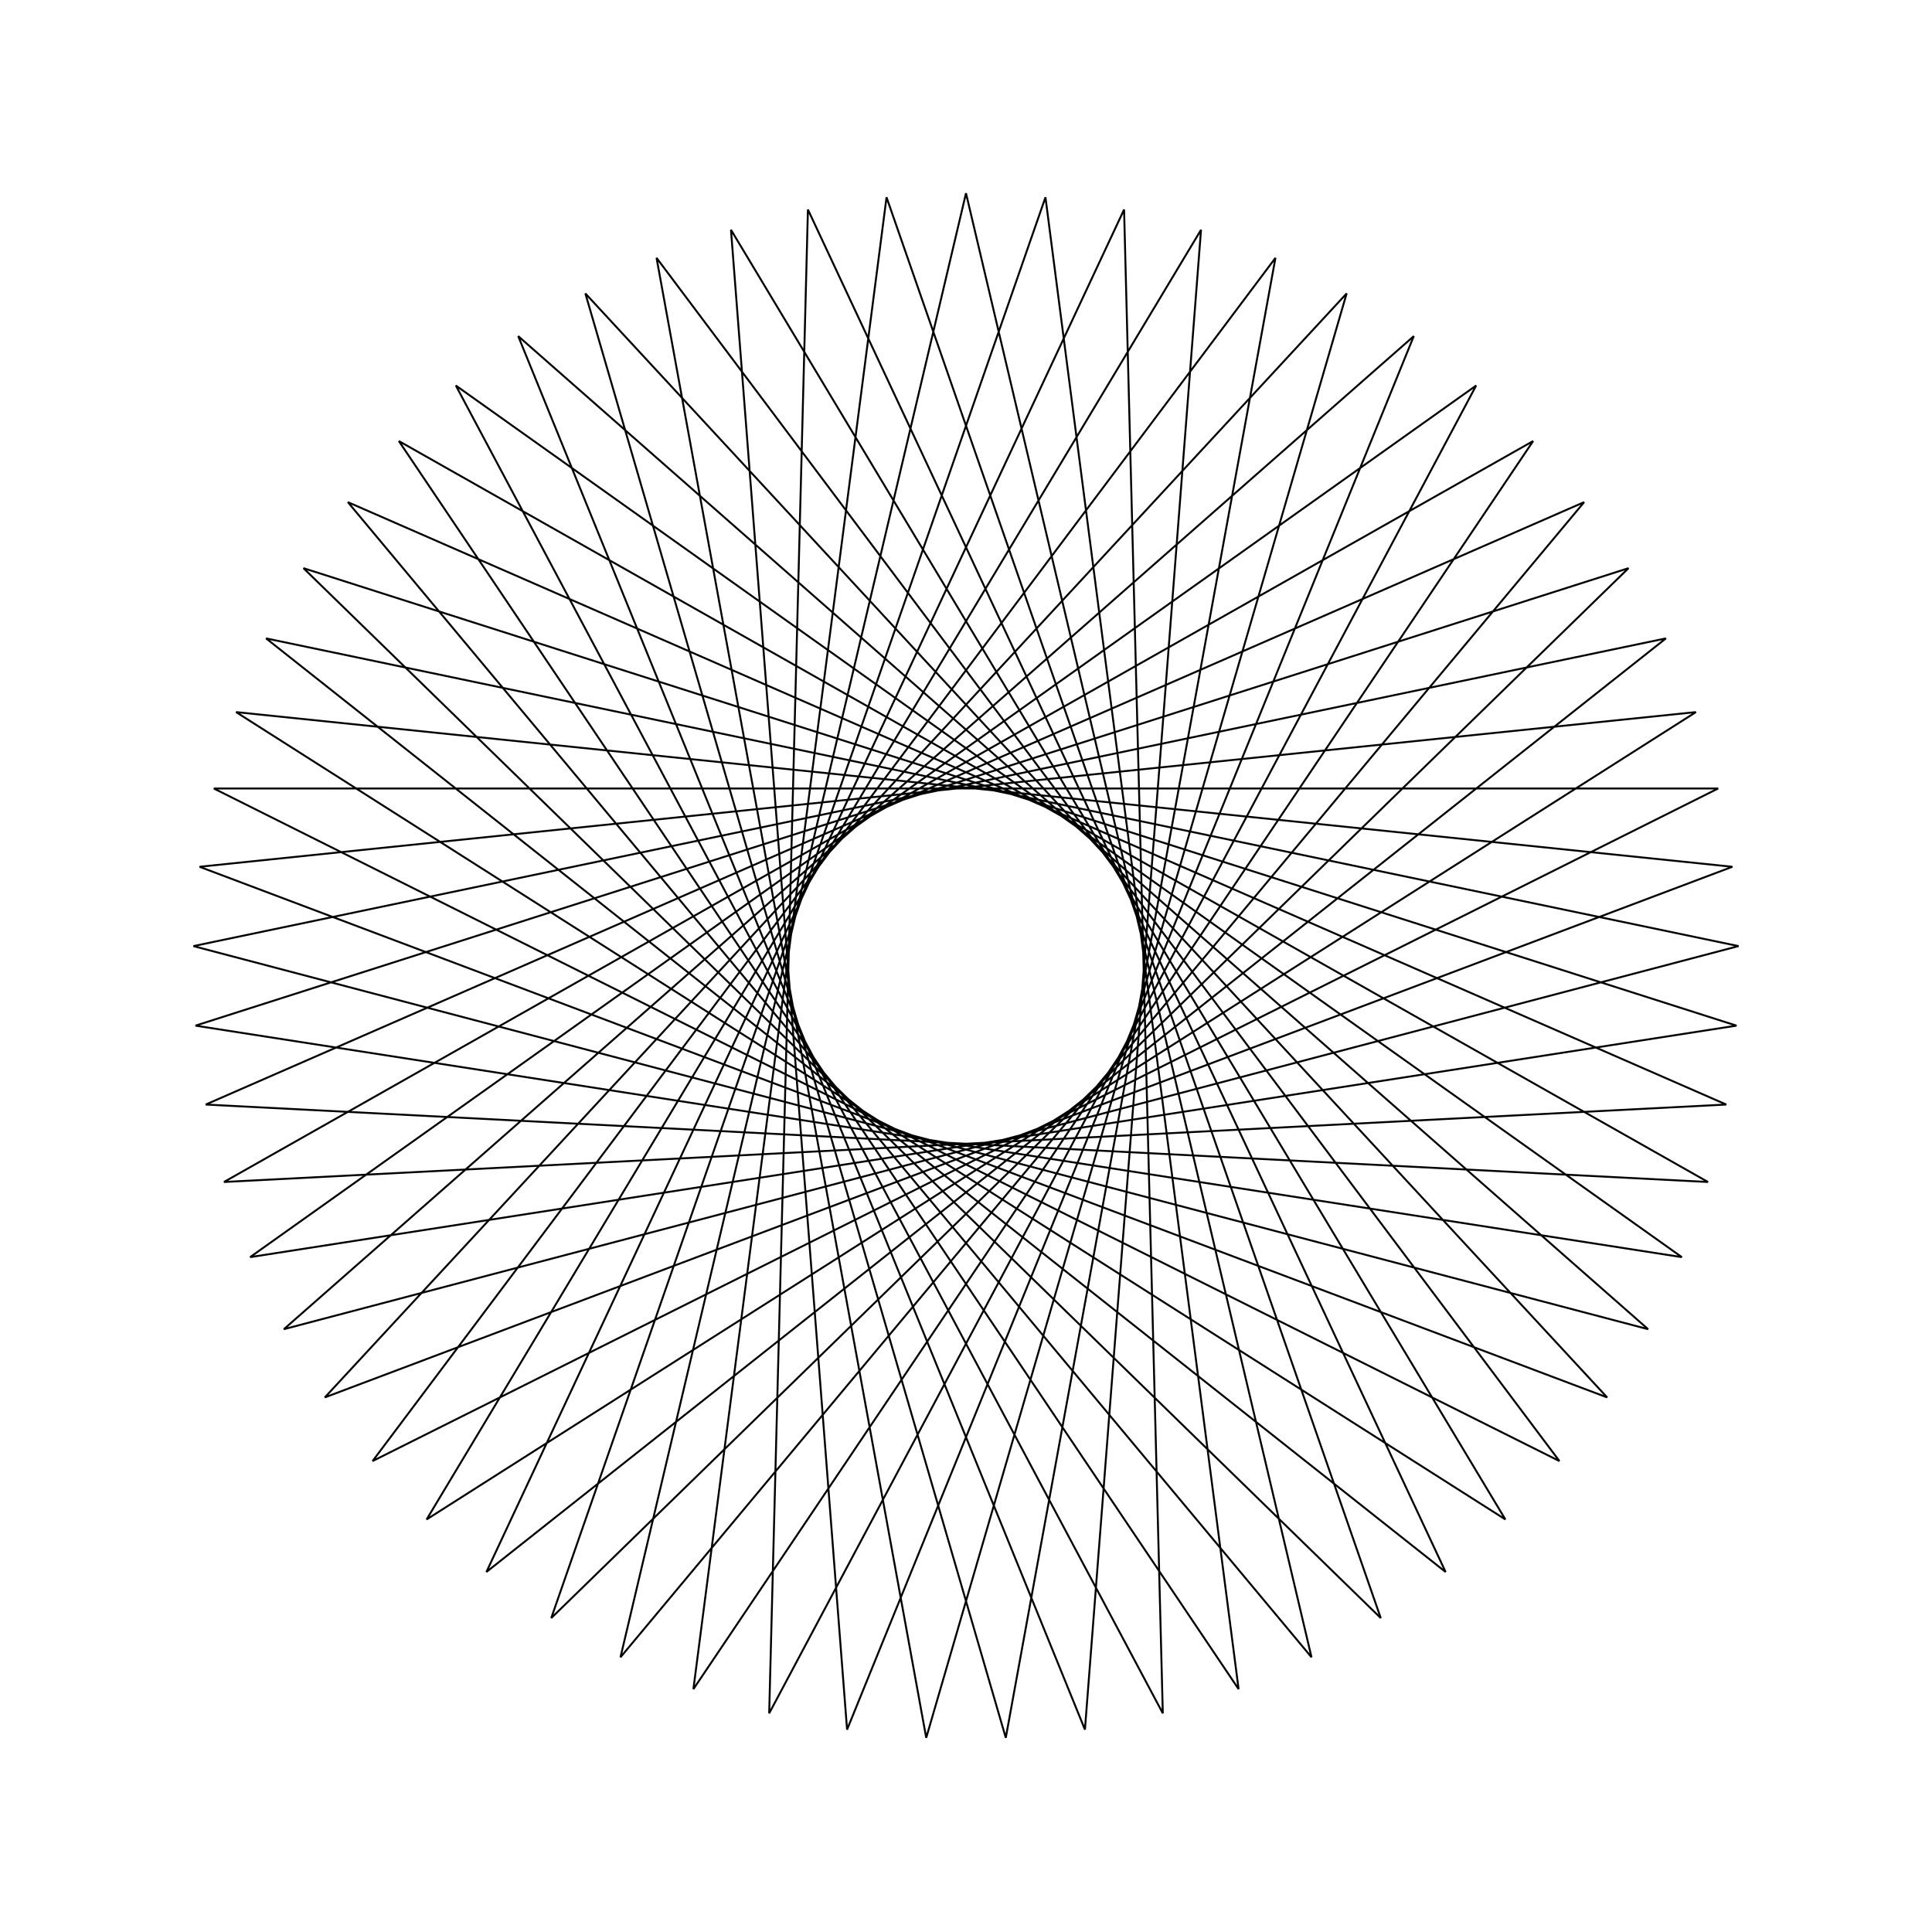<?xml version="1.0" ?>
<svg height="100" width="100">
  <path d="M 50.0,90.0 L 67.884,14.221 L 18.006,74.009 L 89.352,42.829 L 11.594,38.821 L 79.355,77.171 L 35.89,12.571 L 45.887,89.788 L 71.468,16.249 L 15.707,70.592 L 89.881,46.913 L 12.947,34.931 L 76.406,80.045 L 39.813,11.319 L 41.818,89.154 L 74.824,18.635 L 13.772,66.957 L 89.987,51.03 L 14.693,31.201 L 73.177,82.601 L 43.844,10.476 L 37.835,88.105 L 77.918,21.354 L 12.22,63.142 L 89.669,55.136 L 16.813,27.67 L 69.702,84.811 L 47.941,10.053 L 33.982,86.653 L 80.715,24.376 L 11.069,59.188 L 88.931,59.188 L 19.285,24.376 L 66.018,86.653 L 52.059,10.053 L 30.298,84.811 L 83.187,27.67 L 10.331,55.136 L 87.78,63.142 L 22.082,21.354 L 62.165,88.105 L 56.156,10.476 L 26.823,82.601 L 85.307,31.201 L 10.013,51.03 L 86.228,66.957 L 25.176,18.635 L 58.182,89.154 L 60.187,11.319 L 23.594,80.045 L 87.053,34.931 L 10.119,46.913 L 84.293,70.592 L 28.532,16.249 L 54.113,89.788 L 64.11,12.571 L 20.645,77.171 L 88.406,38.821 L 10.648,42.829 L 81.994,74.009 L 32.116,14.221 L 50.0,90.0Z" fill="none" stroke="black" stroke-width="0.1" transform="matrix(1 0 0 -1 0 100)"/>
</svg>
